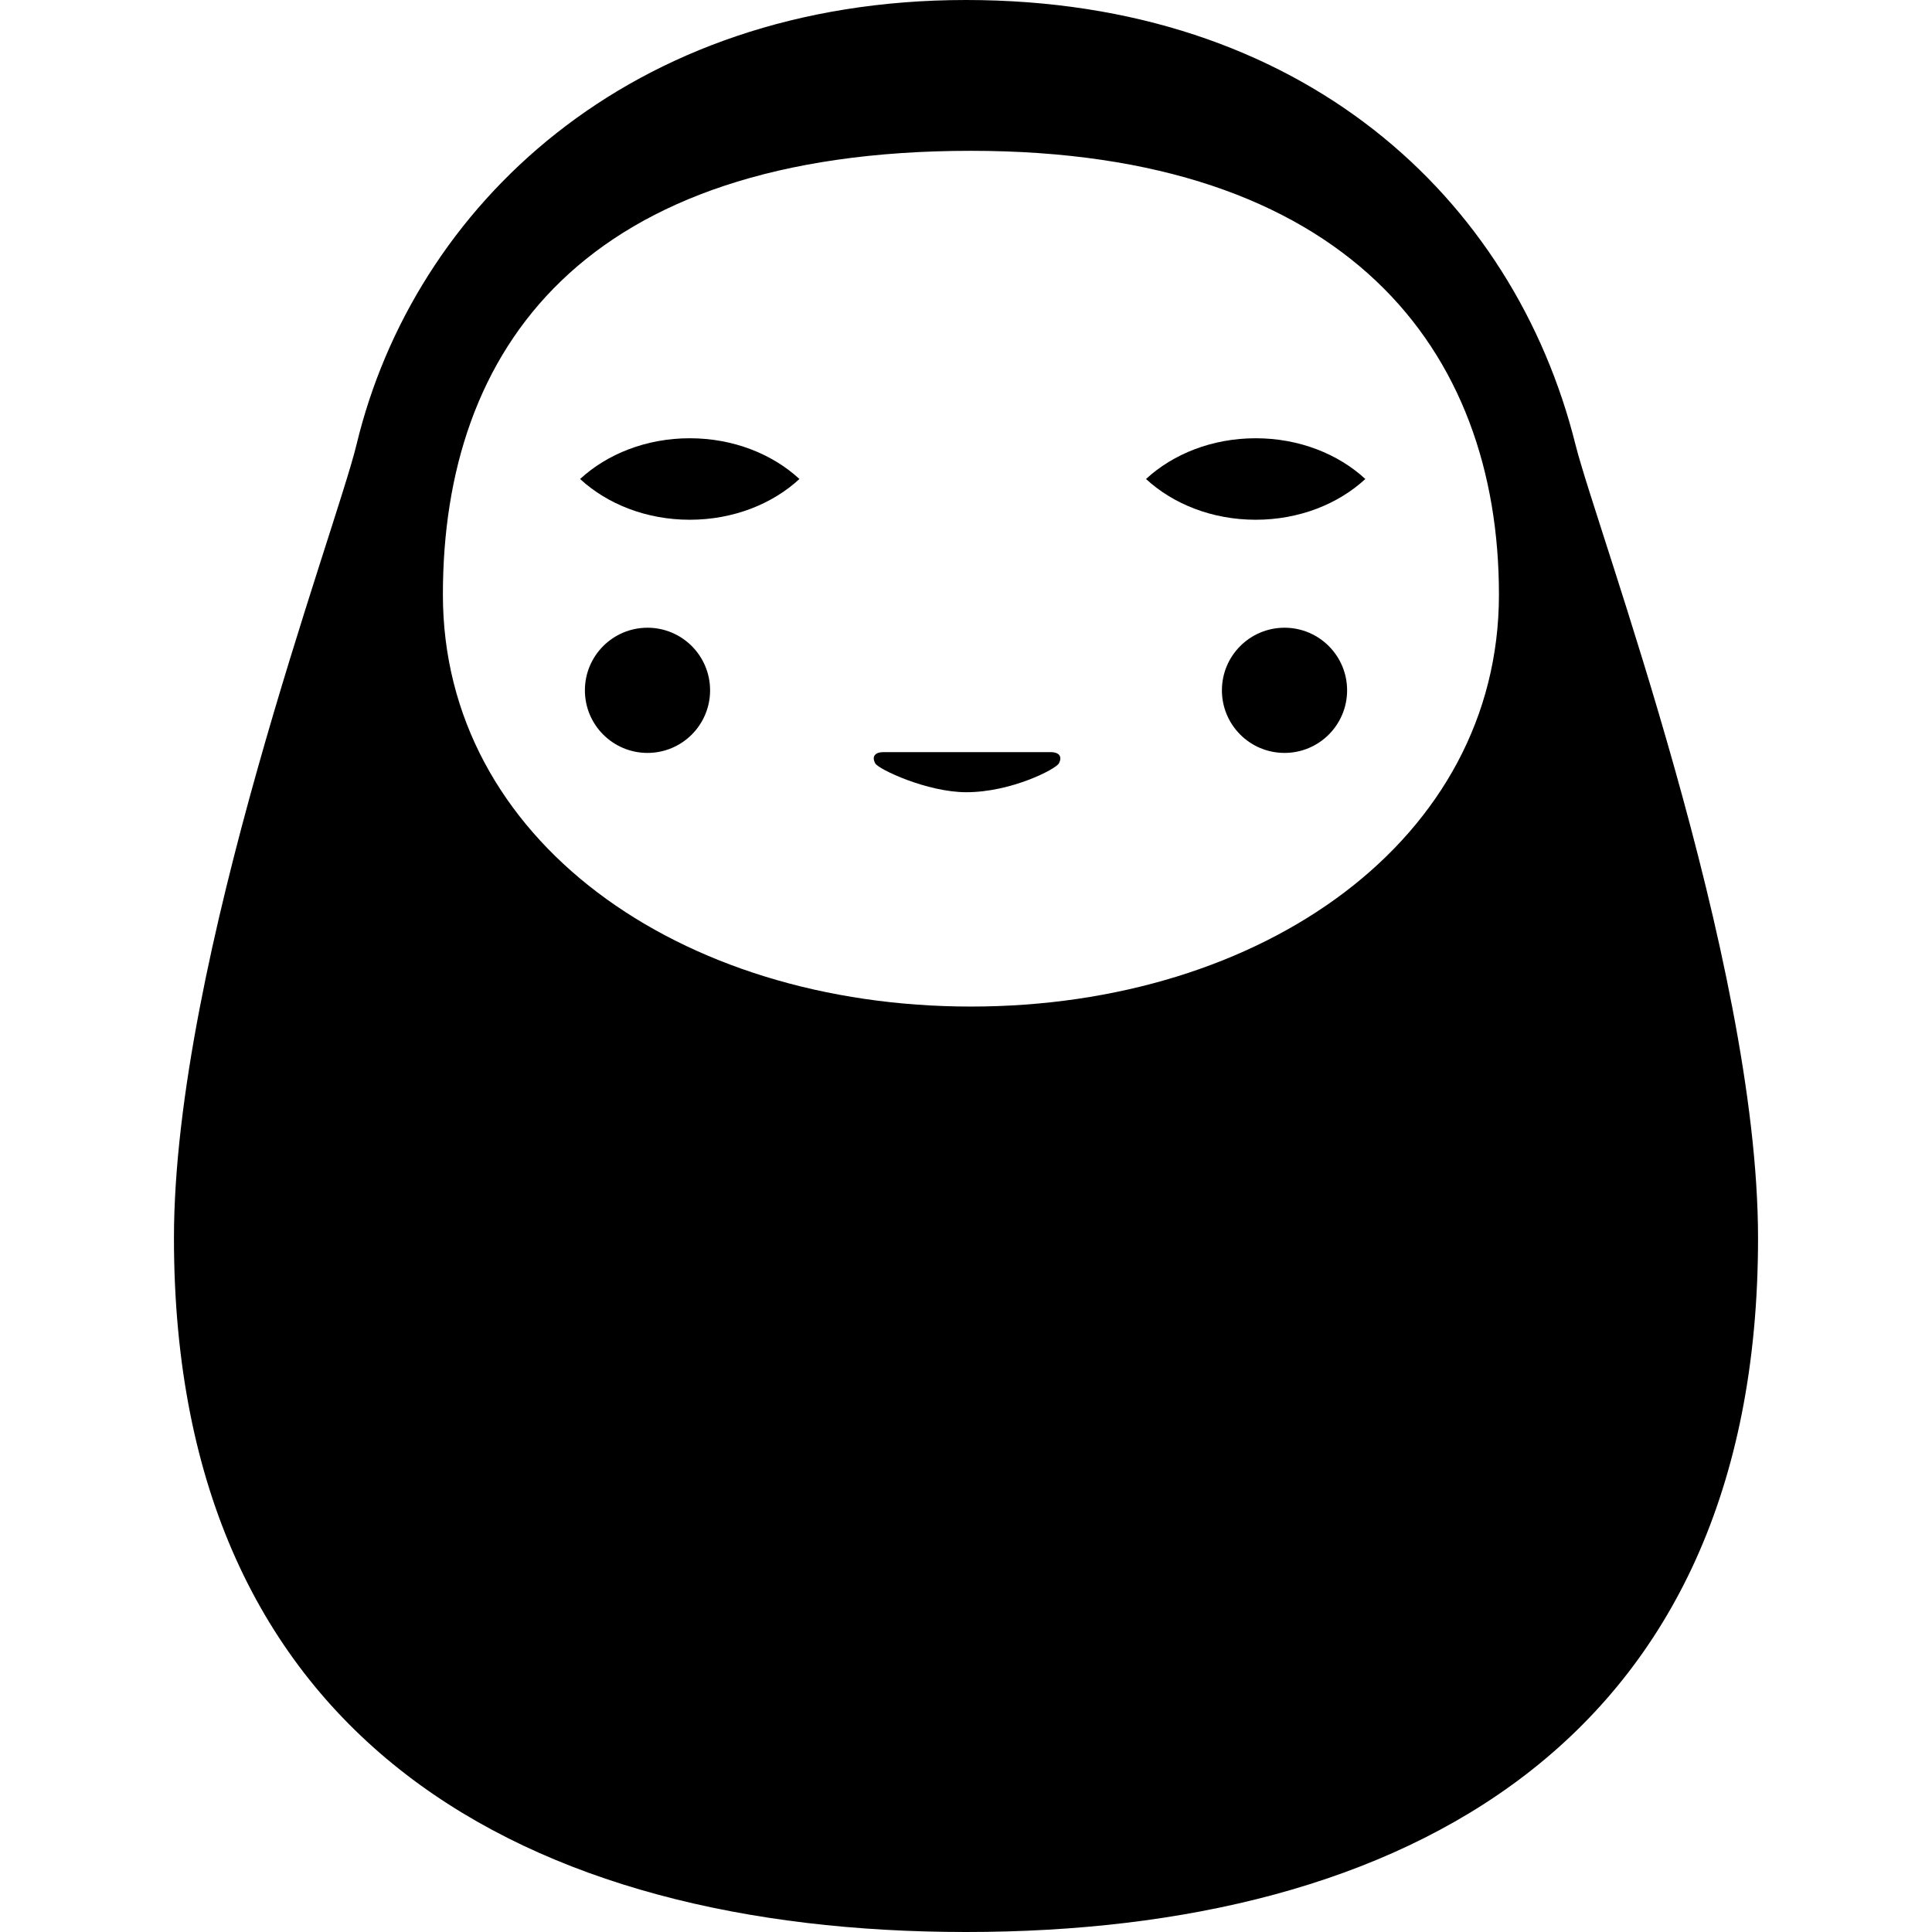 <svg xmlns="http://www.w3.org/2000/svg" xmlns:xlink="http://www.w3.org/1999/xlink" version="1.1" id="Layer_1" x="0px" y="0px" width="100px" height="100px" viewBox="0 0 100 100" enable-background="new 0 0 100 100" xml:space="preserve">
<path fill="#000000" d="M81.544,23.003C78.355,10.249,67.422,0,50,0C32.579,0,21.417,10.704,18.456,23.003  c-1.069,4.44-9.452,26.658-9.452,41.085C9.004,90.211,27.358,100,50,100s40.996-9.789,40.996-35.912  C90.996,49.661,82.652,27.434,81.544,23.003z M50.255,52.099c-15.095,0-27.331-8.637-27.331-21.323s7.232-22.97,27.331-22.97  c19.458,0,27.33,10.284,27.33,22.97S65.349,52.099,50.255,52.099z"/>
<g>
	<path fill="#000000" d="M30.026,24.793c1.403,1.295,3.427,2.109,5.676,2.109c2.25,0,4.273-0.813,5.677-2.109   c-1.403-1.295-3.427-2.109-5.677-2.109C33.453,22.684,31.43,23.498,30.026,24.793z"/>
</g>
<g>
	<path fill="#000000" d="M59.317,24.793c1.403,1.295,3.426,2.109,5.677,2.109c2.249,0,4.272-0.813,5.676-2.109   c-1.403-1.295-3.427-2.109-5.676-2.109C62.743,22.684,60.721,23.498,59.317,24.793z"/>
</g>
<circle fill="#000000" cx="66.486" cy="35.731" r="3.24"/>
<circle fill="#000000" cx="33.514" cy="35.731" r="3.24"/>
<path fill="#000000" d="M45.302,39.512c0.162,0.303,2.684,1.493,4.714,1.493c2.317,0,4.629-1.189,4.791-1.493  c0.218-0.408-0.065-0.582-0.412-0.582h-4.341h-4.34C45.367,38.93,45.083,39.104,45.302,39.512z"/>
</svg>